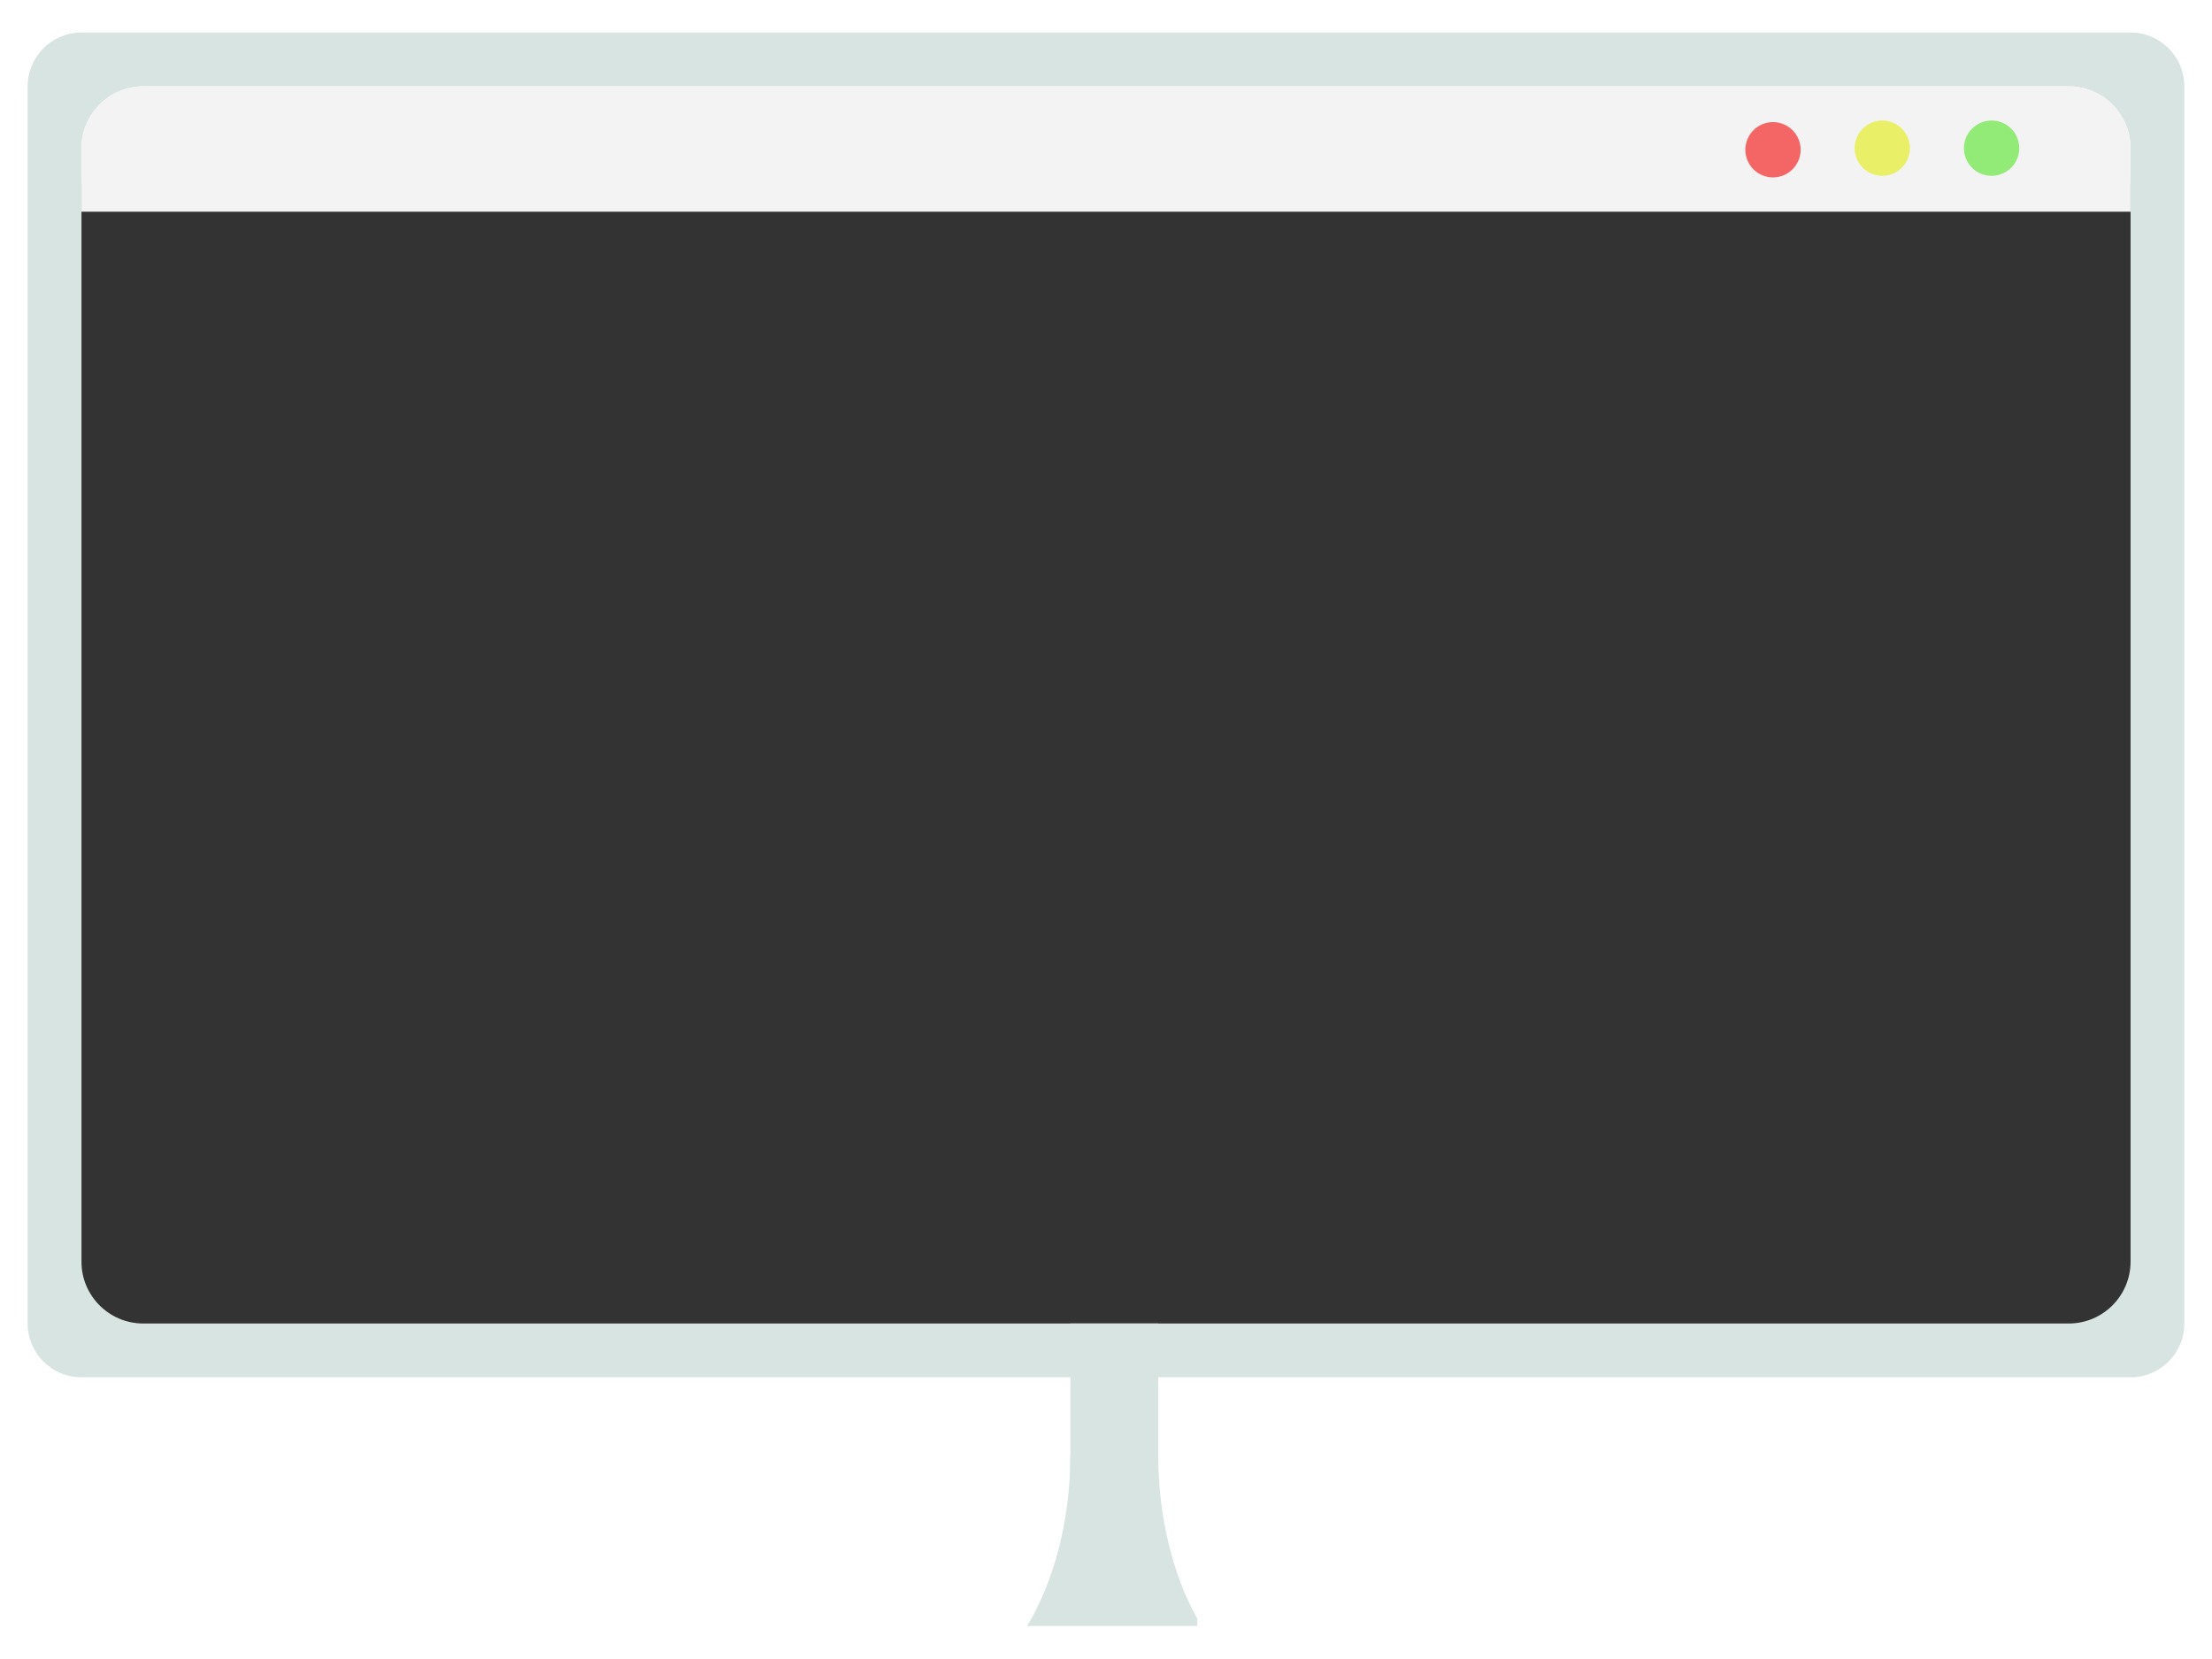 <?xml version="1.0" encoding="UTF-8" standalone="no"?><!DOCTYPE svg PUBLIC "-//W3C//DTD SVG 1.1//EN" "http://www.w3.org/Graphics/SVG/1.1/DTD/svg11.dtd"><svg width="100%" height="100%" viewBox="0 0 800 600" version="1.1" xmlns="http://www.w3.org/2000/svg" xmlns:xlink="http://www.w3.org/1999/xlink" xml:space="preserve" style="fill-rule:evenodd;clip-rule:evenodd;stroke-linejoin:round;stroke-miterlimit:1.414;"><rect x="0" y="0" width="800" height="600" fill="#333333" stroke="none"/><rect id="Mesa-de-trabajo1" x="0" y="0" width="800" height="600" style="fill:none;"/><clipPath id="_clip1"><rect id="Mesa-de-trabajo11" x="0" y="0" width="800" height="600"/></clipPath><g clip-path="url(#_clip1)"><path d="M0,0l800,0l0,600l-800,0l0,-600Zm781.59,486.923l0,-420.502l-752.136,0l0,420.502l752.136,0Z" style="fill:#fff;"/><g><rect x="387.116" y="478.664" width="31.765" height="97.672" style="fill:#d8e4e1;"/><path d="M418.881,525.937c0,22.835 5.339,43.682 14.117,59.487l0,2.632l-61.521,0c9.679,-16.086 15.639,-37.992 15.639,-62.119l31.765,0Zm-51.879,0l0,0l0,0l0,0Z" style="fill:#d8e4e1;"/></g><path d="M770.546,11.765c10.737,0 19.454,8.717 19.454,19.454l0,447.445c0,10.737 -8.717,19.454 -19.454,19.454l-741.092,0c-10.737,0 -19.454,-8.717 -19.454,-19.454l0,-447.445c0,-10.737 8.717,-19.454 19.454,-19.454l741.092,0Zm-22.372,19.454l-696.348,0c-12.348,0 -22.372,10.025 -22.372,22.372l0,402.7c0,12.348 10.025,22.373 22.372,22.373l696.348,0c12.347,0 22.372,-10.025 22.372,-22.373l0,-402.7c0,-12.347 -10.024,-22.372 -22.372,-22.372Z" style="fill:#d8e4e1;"/><path d="M748.174,31.219c12.347,0 22.372,10.024 22.372,22.372l0,22.968l-741.092,0l0,-22.968c0,-12.348 10.025,-22.372 22.372,-22.372l696.348,0Z" style="fill:#f3f3f4;"/><circle cx="641.226" cy="54.162" r="10" style="fill:#f46666;"/><circle cx="680.756" cy="53.591" r="10" style="fill:#eaef68;"/><circle cx="720.286" cy="53.591" r="10" style="fill:#92ea77;"/></g></svg>